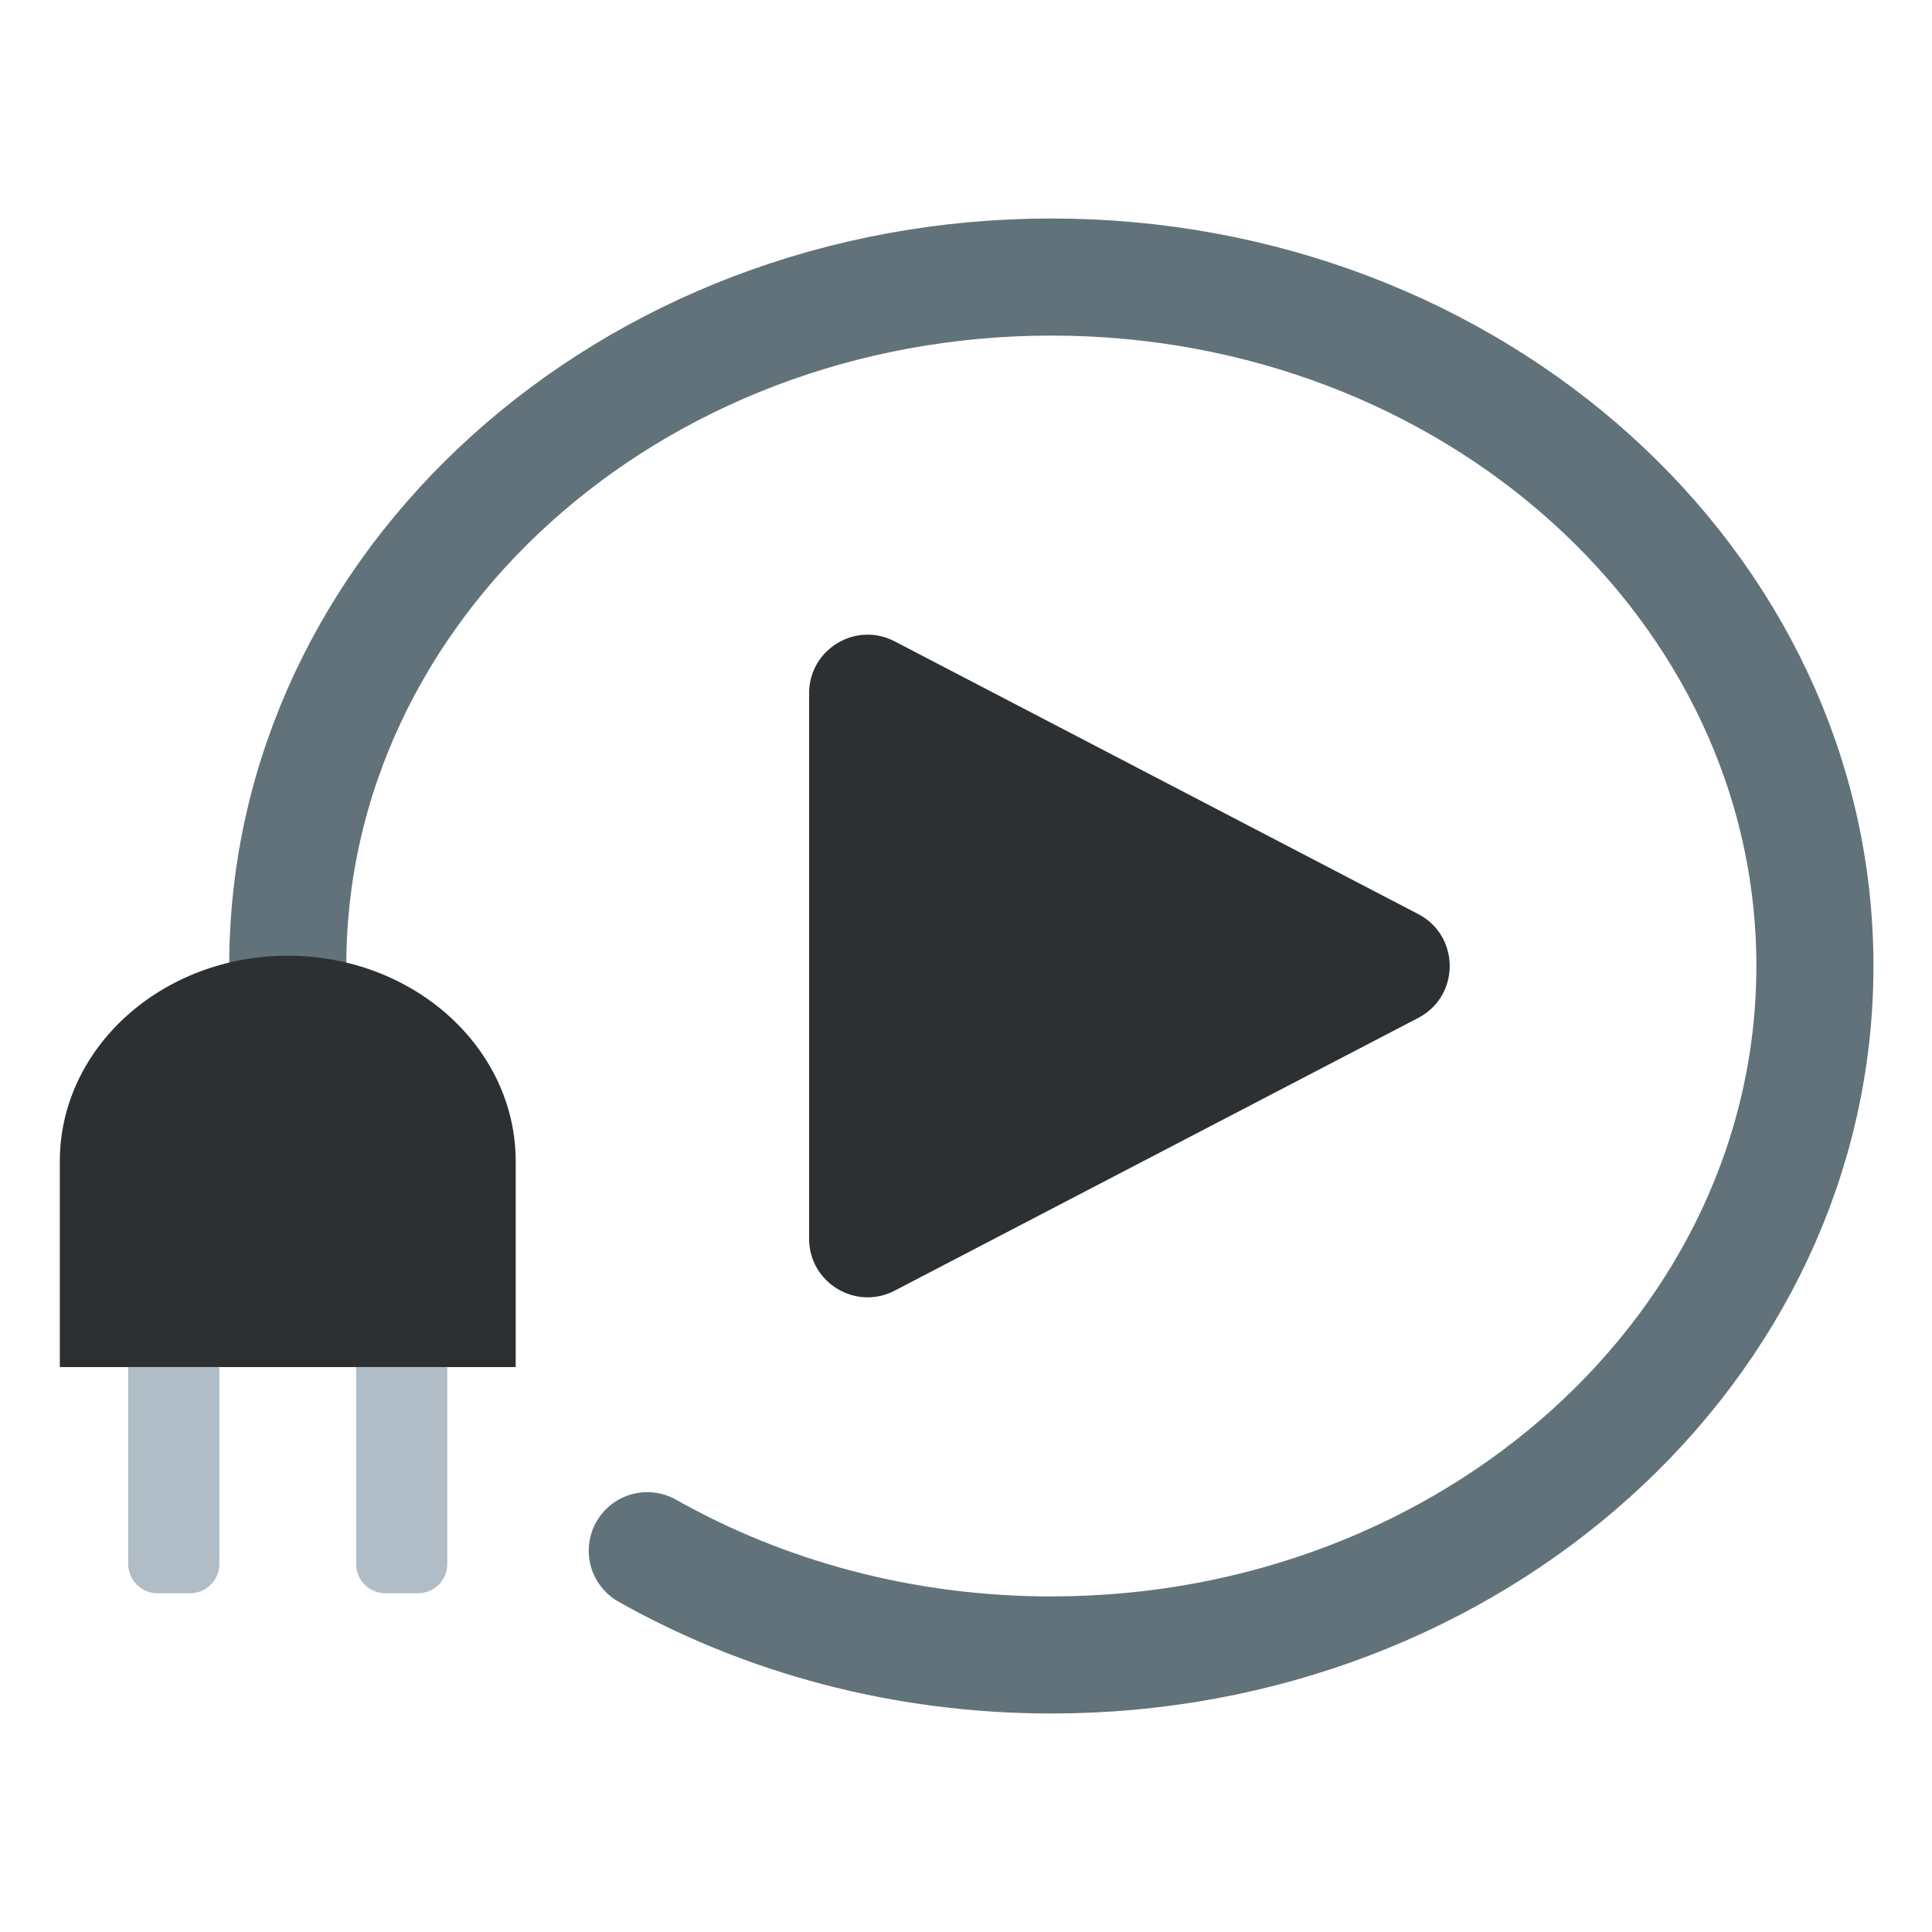 <svg width="66" height="66" viewBox="0 0 66 66" fill="none" xmlns="http://www.w3.org/2000/svg">
<path d="M9.83 33C9.83 20.001 21.509 9.464 35.915 9.464C50.321 9.464 62 20.001 62 33C62 45.998 50.321 56.536 35.915 56.536C30.846 56.536 26.115 55.232 22.112 52.974" stroke="#62727A" stroke-width="4" stroke-linecap="round"/>
<path fill-rule="evenodd" clip-rule="evenodd" d="M17.617 39.675C17.617 39.675 17.617 39.675 17.617 39.675C17.617 35.794 14.13 32.649 9.83 32.649C5.53 32.649 2.043 35.794 2.043 39.675C2.043 39.683 2.043 39.691 2.044 39.7V46.701H17.617V39.675H17.617Z" fill="#2C3033"/>
<path fill-rule="evenodd" clip-rule="evenodd" d="M15.28 46.7H12.166V53.428C12.166 53.98 12.614 54.428 13.166 54.428H14.28C14.833 54.428 15.28 53.98 15.28 53.428V46.7ZM7.494 46.7H4.379V53.428C4.379 53.98 4.827 54.428 5.379 54.428H6.494C7.046 54.428 7.494 53.98 7.494 53.428V46.7Z" fill="#B0BDC6"/>
<path d="M48.448 31.226C49.883 31.974 49.883 34.026 48.448 34.774L30.564 44.09C29.233 44.784 27.64 43.818 27.64 42.316L27.64 23.683C27.64 22.182 29.233 21.216 30.564 21.91L48.448 31.226Z" fill="#2C3033"/>
</svg>
